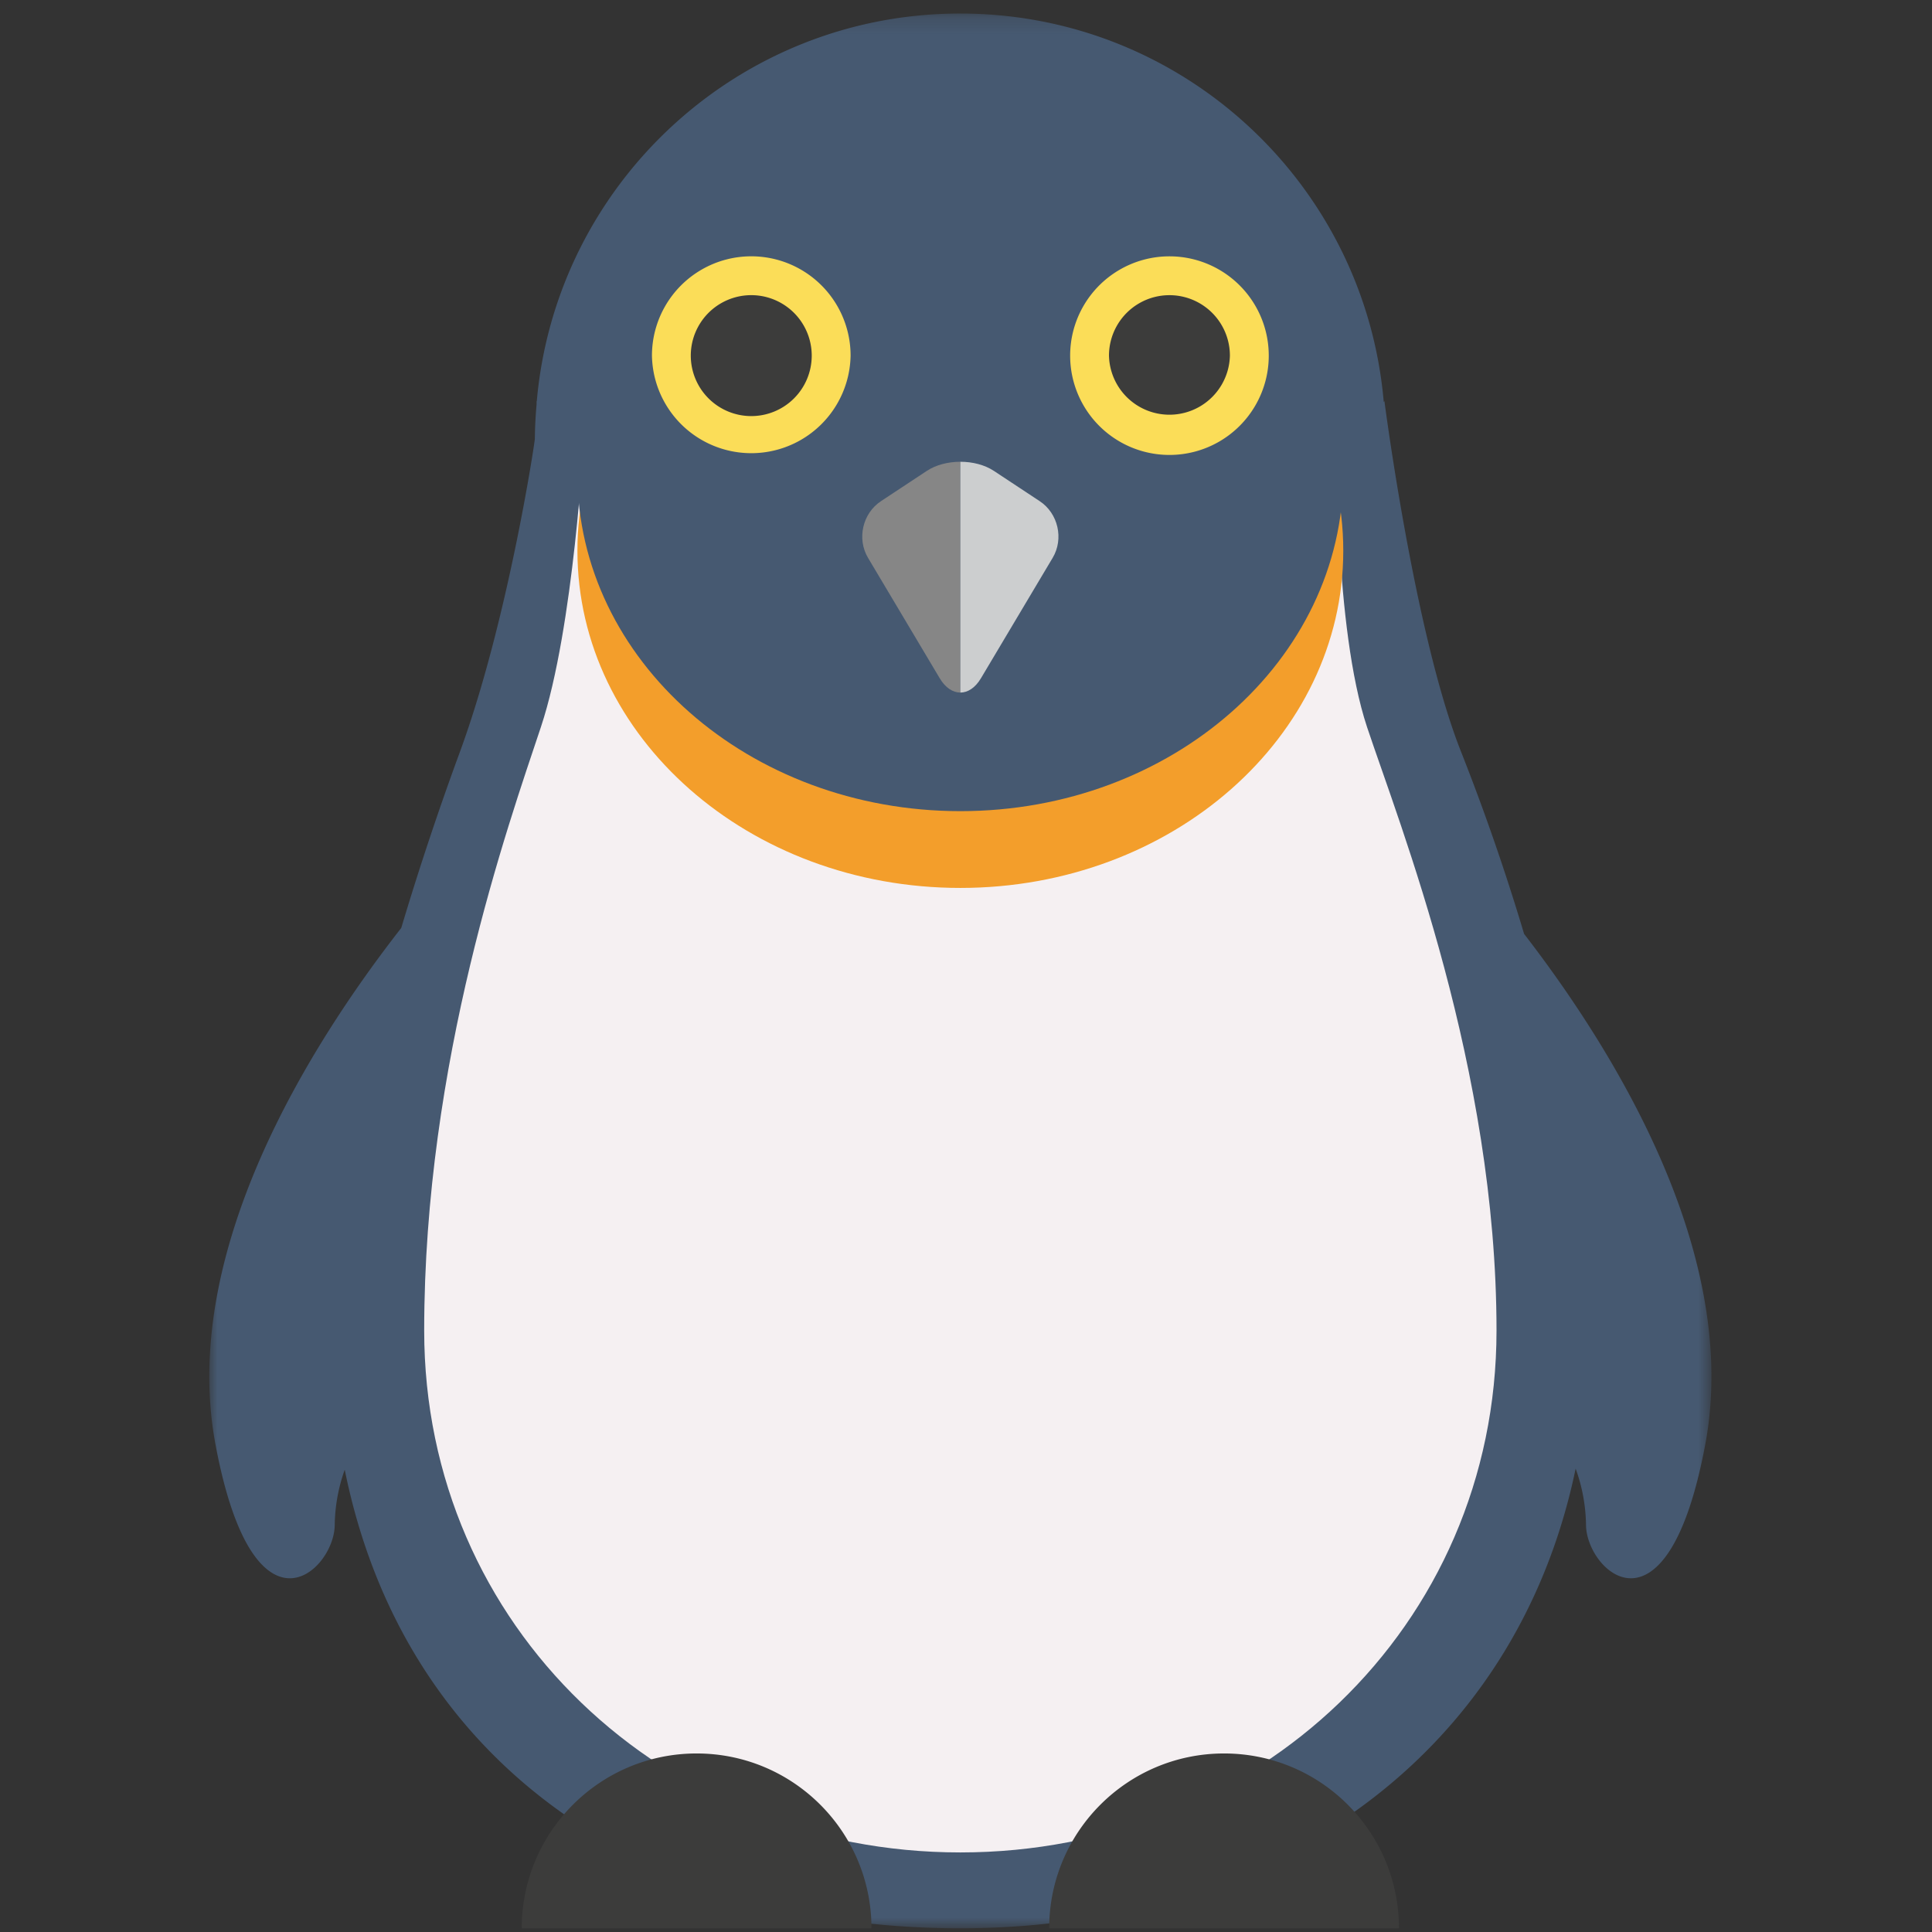 <svg xmlns="http://www.w3.org/2000/svg" xmlns:xlink="http://www.w3.org/1999/xlink" width="120" height="120"><rect width="100%" height="100%" fill="#333333" stroke="none"/><defs><path id="a" d="M0 .229h93.298v118.932H0z"/></defs><g fill="none" fill-rule="evenodd"><g transform="translate(13 .61)"><mask id="b" fill="#fff"><use xlink:href="#a"/></mask><path fill="#465971" d="M81.664 57.397a138.788 138.788 0 0 0-3.927-11.344c-2.88-7.282-4.748-21.75-4.748-21.75l-.042.06C71.787 10.844 60.465.23 46.642.23 32.835.229 21.519 10.821 20.34 24.32l-.013-.017s.002.078.002.2a27.4 27.4 0 0 0-.109 2.142c0 .222-1.684 11.338-4.64 19.408a186.93 186.93 0 0 0-3.657 10.973C6.175 64.388-1.842 77.186.38 89.084c2.357 12.628 7.363 7.913 7.41 5.051a10.65 10.65 0 0 1 .622-3.46c3.746 18.543 19.062 28.486 38.23 28.486 19.143 0 34.493-10.562 38.224-28.553a10.66 10.66 0 0 1 .645 3.527c.047 2.862 5.053 7.577 7.41-5.05 2.183-11.7-5.533-24.272-11.256-31.688" mask="url(#b)"/></g><path fill="#F5F0F2" d="M84.91 45.16c-2.053-6.166-1.882-18.053-1.882-18.053H36.272s-.62 11.887-2.676 18.052c-2.054 6.165-7.249 20.775-7.249 37.482 0 18.41 14.908 32.417 33.302 32.417 18.393 0 33.302-14.007 33.302-32.417 0-16.313-5.986-31.317-8.042-37.482"/><path fill="#F39E2B" d="M83.433 34.205c0 11.568-10.649 20.946-23.783 20.946-13.136 0-23.785-9.378-23.785-20.946 0-11.568 10.649-20.946 23.785-20.946 13.134 0 23.783 9.378 23.783 20.946"/><path fill="#465971" d="M83.433 29.435c0 11.569-10.649 20.947-23.783 20.947-13.136 0-23.785-9.378-23.785-20.947 0-11.568 10.649-20.946 23.785-20.946 13.134 0 23.783 9.378 23.783 20.946"/><path fill="#868686" d="m57.566 29.248-2.847 1.88c-1.145.756-1.507 2.34-.806 3.518l4.458 7.487c.35.588.816.883 1.278.883V28.681c-.758 0-1.51.189-2.083.567"/><path fill="#CCCECF" d="m60.926 42.132 4.458-7.486c.703-1.178.34-2.763-.806-3.518l-2.846-1.88c-.575-.379-1.33-.567-2.083-.567v14.336c.463 0 .926-.297 1.277-.885"/><path fill="#FBDD58" d="M78.805 22.089a6.168 6.168 0 1 1-12.336.001 6.168 6.168 0 0 1 12.336-.001m-25.973 0a6.17 6.17 0 0 1-12.338 0 6.169 6.169 0 1 1 12.338 0"/><path fill="#3C3C3B" d="M50.418 22.089a3.755 3.755 0 0 1-3.754 3.755 3.758 3.758 0 0 1-3.758-3.755 3.756 3.756 0 0 1 7.512 0m25.973 0a3.756 3.756 0 0 1-7.51 0 3.754 3.754 0 0 1 7.51 0m-33.123 86.822c-5.997 0-10.862 4.862-10.862 10.86h21.723c0-5.998-4.863-10.86-10.86-10.86m32.761 0c-5.999 0-10.863 4.862-10.863 10.86h21.725c0-5.998-4.862-10.86-10.862-10.86"/></g></svg>